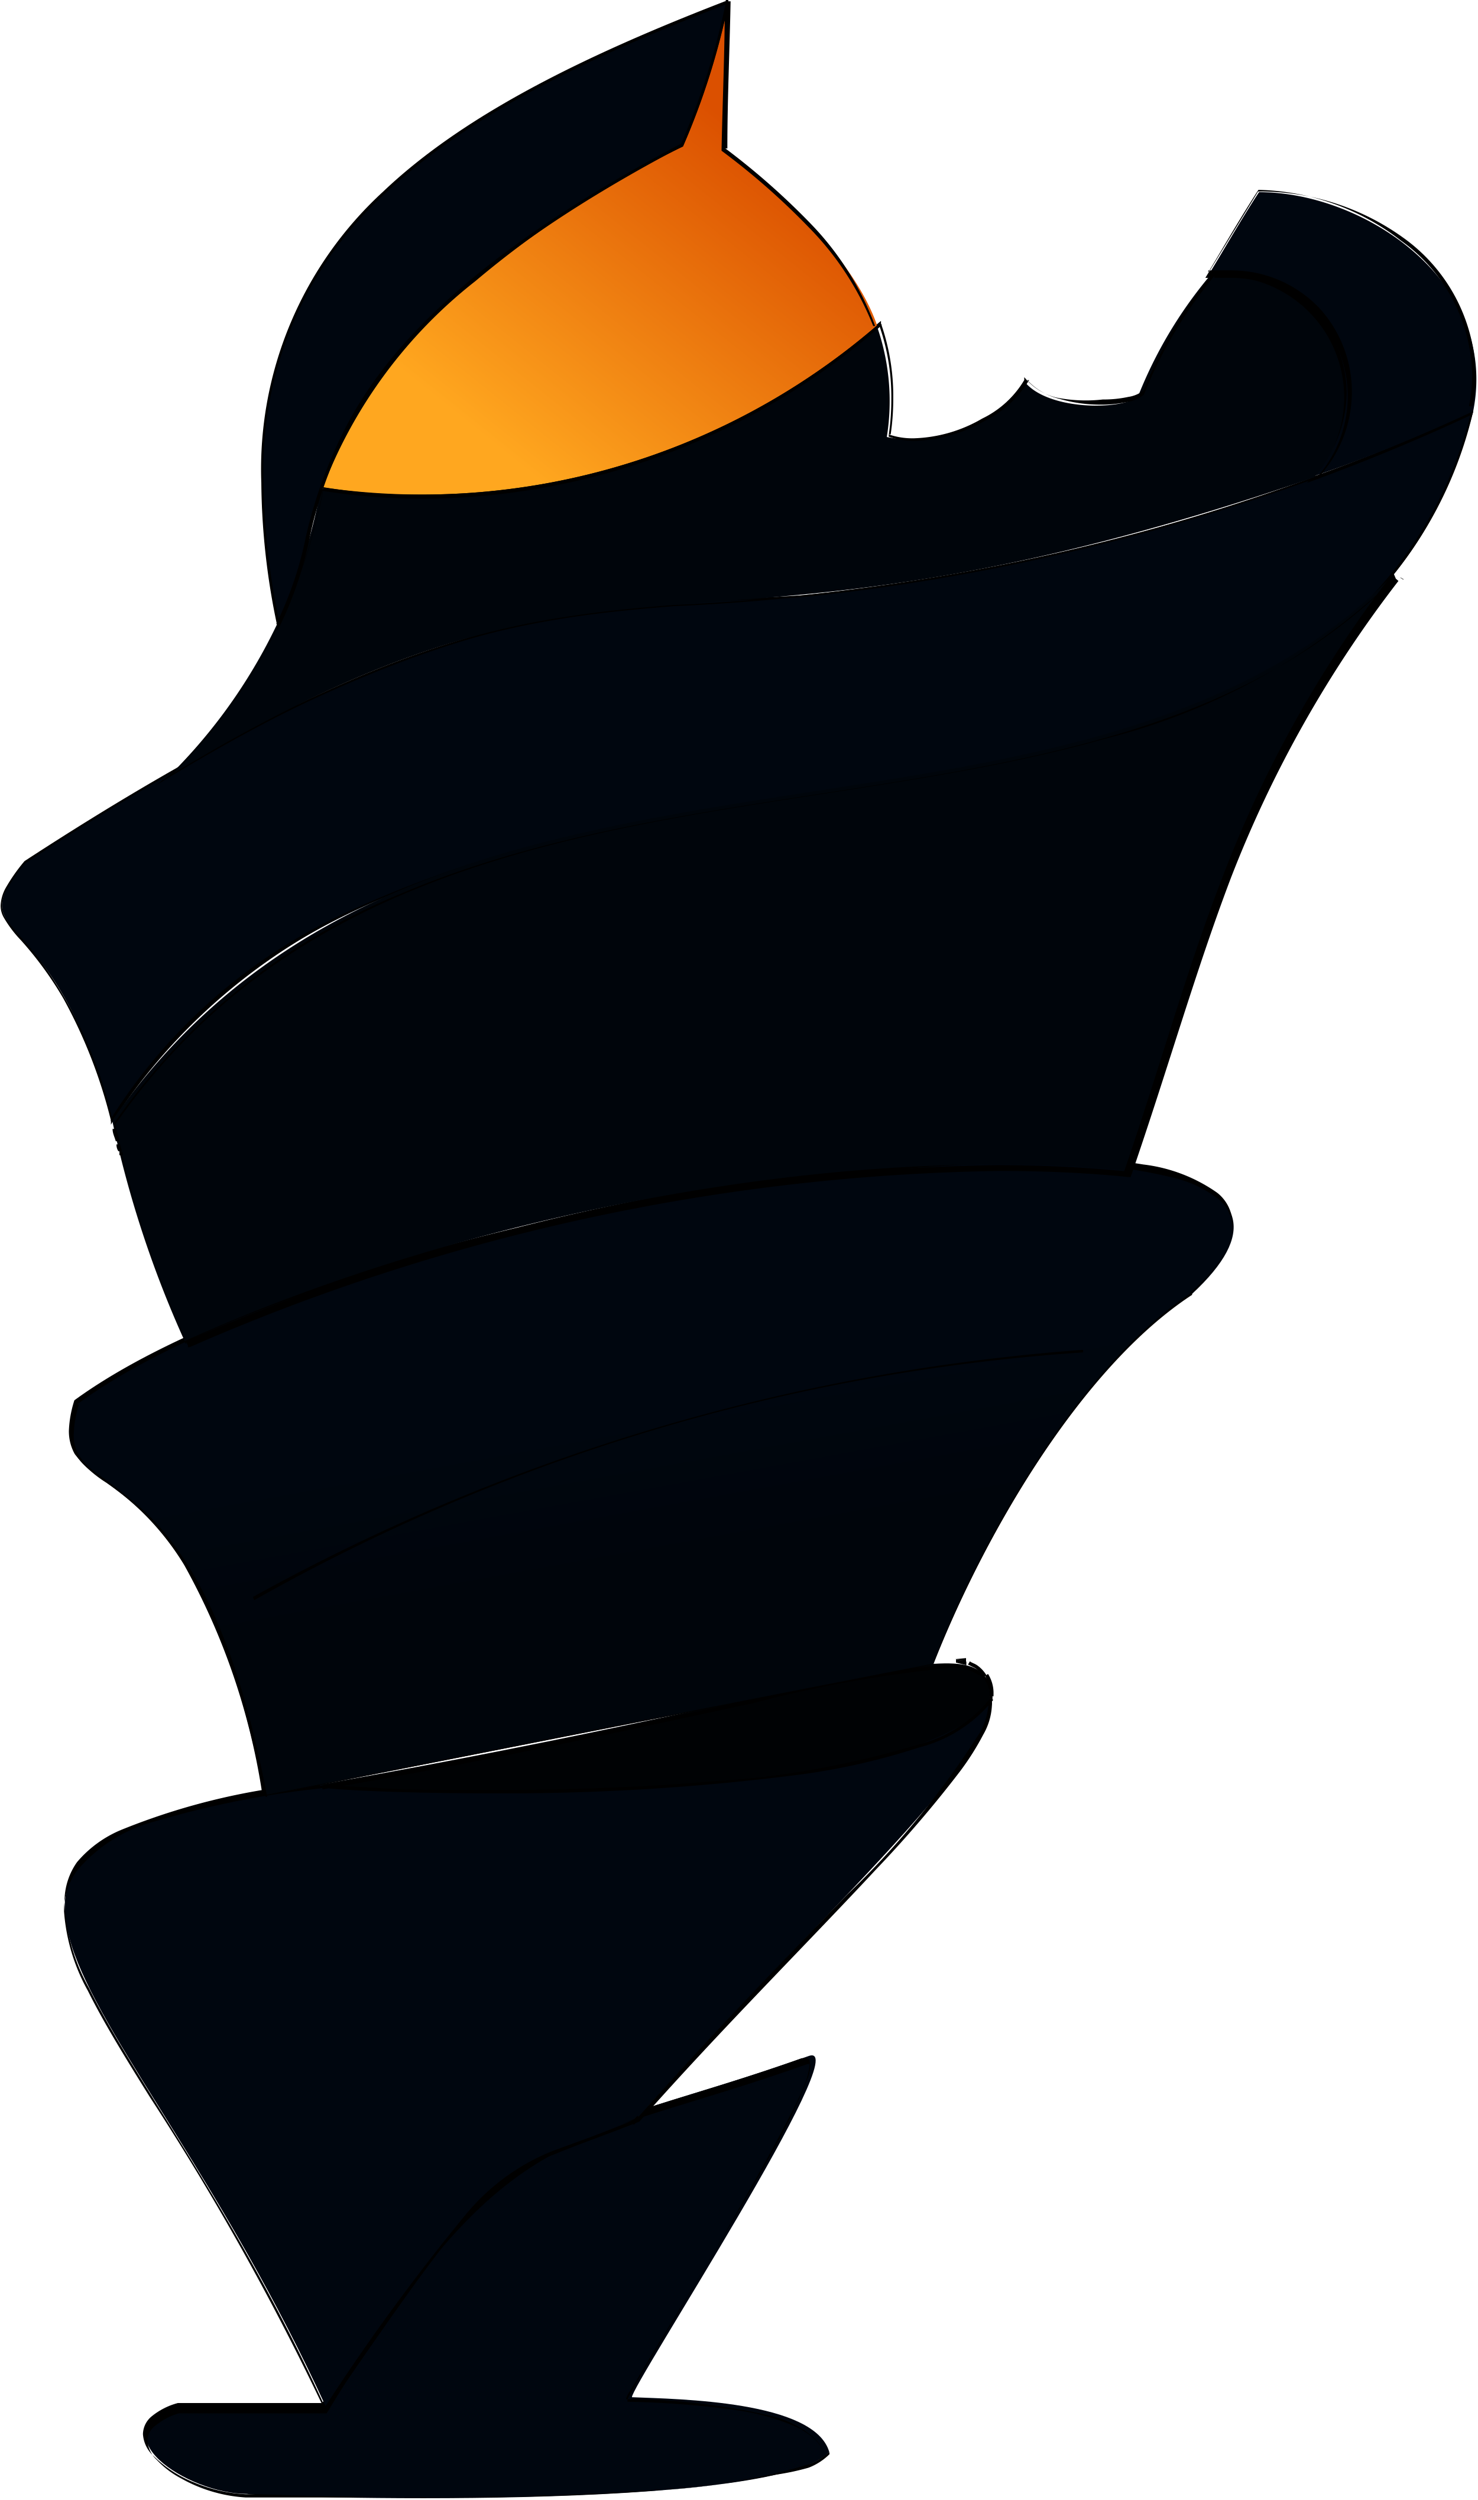 <svg id="Layer_1" data-name="Layer 1" xmlns="http://www.w3.org/2000/svg" xmlns:xlink="http://www.w3.org/1999/xlink" viewBox="0 0 45.7 77.29"><defs><style>.cls-1{fill:#00060f;}.cls-2{fill:#000204;}.cls-3{fill:url(#linear-gradient);}.cls-4{fill:#00050b;}.cls-5{fill:url(#linear-gradient-2);}</style><linearGradient id="linear-gradient" x1="-3.15" y1="-713.12" x2="-3.04" y2="-713.12" gradientTransform="matrix(22.27, 106.32, 106.32, -22.27, 75917.54, -15501.22)" gradientUnits="userSpaceOnUse"><stop offset="0" stop-color="#00060f"/><stop offset="0.08" stop-color="#00060f"/><stop offset="0.49" stop-color="#00050b"/><stop offset="1" stop-color="#00050b"/></linearGradient><linearGradient id="linear-gradient-2" x1="1.71" y1="-712.97" x2="1.83" y2="-712.97" gradientTransform="matrix(-106.94, 136.88, 136.88, 106.94, 97812.19, 76019.57)" gradientUnits="userSpaceOnUse"><stop offset="0" stop-color="#db5000"/><stop offset="0.07" stop-color="#db5000"/><stop offset="0.62" stop-color="#ffa71f"/><stop offset="1" stop-color="#ffa71f"/></linearGradient></defs><title>test2ss</title><path d="M30.71,67.12l-.19.2.08.08.19-.2-.08-.08Z" transform="translate(-11 -1.71)"/><polyline points="28.91 51.44 28.91 51.44 28.79 51.44 28.79 51.44"/><path d="M18.82,51.08a62.53,62.53,0,0,1,25.67-7.64v.08a60.27,60.27,0,0,0-25.63,7.66Z" transform="translate(-11 -1.71)"/><path class="cls-1" d="M36.64,77.51c-1.67,1.88-17.53,1.41-18,1.3-1.85,0-4.67-1.88-2.09-2.71.24,0,4.55,0,4.56,0,5.65-9.27,7.47-8.19,14.9-10.83,1.5-.52-5.51,10.22-5.47,10.55C32,75.88,36.18,75.93,36.64,77.51Z" transform="translate(-11 -1.71)"/><path d="M36.64,77.51l0,0a1.79,1.79,0,0,1-.62.38,19.4,19.4,0,0,1-5.08.82c-2.18.16-4.65.21-6.8.21-1.48,0-2.8,0-3.78,0l-1.19,0-.35,0H18.6a4.64,4.64,0,0,1-2-.59,2.84,2.84,0,0,1-.75-.57.89.89,0,0,1-.29-.59.57.57,0,0,1,.22-.45,2.06,2.06,0,0,1,.78-.41l0-.05v.06H21.1s0,0,0,0h0c2.82-4.63,4.68-6.67,6.76-7.88s4.39-1.6,8.11-2.92l.08,0a.05.05,0,0,1,0,0,.14.14,0,0,1,0,.09,1.24,1.24,0,0,1-.06.31,17.14,17.14,0,0,1-1.14,2.37c-.83,1.52-2,3.39-2.87,4.9-.45.75-.86,1.42-1.15,1.92l-.34.6-.09.18,0,.07a.43.43,0,0,0,0,0h0v0h0a28.83,28.83,0,0,1,3.45.27,7.22,7.22,0,0,1,1.73.49,2.22,2.22,0,0,1,.6.39,1.22,1.22,0,0,1,.32.5l0,0,0,0,0,0h0a1.21,1.21,0,0,0-.35-.55,3.13,3.13,0,0,0-1.22-.64,19.68,19.68,0,0,0-4.62-.54v0h.05l0,0c0-.1.17-.32.35-.63.63-1.09,2-3.24,3.13-5.25.58-1,1.13-2,1.53-2.78a10.87,10.87,0,0,0,.48-1,2.19,2.19,0,0,0,.18-.66.29.29,0,0,0,0-.16.16.16,0,0,0-.13-.06l-.11,0c-3.71,1.32-6,1.71-8.14,2.93s-4,3.28-6.8,7.92h0l.05,0,0,0,0,0,.05,0,0,0,0,0V76h0l0,0V76h0v0H16.5a2.14,2.14,0,0,0-.82.42.73.73,0,0,0-.26.54,1,1,0,0,0,.32.67,3.78,3.78,0,0,0,1.27.83,4.68,4.68,0,0,0,1.59.36v-.06l0,.06.18,0c.62,0,2.75.11,5.33.11s5.34-.06,7.73-.27a25.5,25.5,0,0,0,3.11-.44A7.67,7.67,0,0,0,36,78a1.87,1.87,0,0,0,.65-.42l0,0v0Z" transform="translate(-11 -1.71)"/><path class="cls-1" d="M20.9,56.88c-14.3,1.85-6,5.75.17,19.22,5.69-8.25,5.19-7,9.68-8.94C35.91,61.32,41.94,56,41.62,54.21" transform="translate(-11 -1.71)"/><path d="M20.89,56.83a20.63,20.63,0,0,0-6.14,1.45,3.59,3.59,0,0,0-1.37,1A2.12,2.12,0,0,0,13,60.66a6,6,0,0,0,.75,2.51c1.42,2.87,4.59,7,7.32,13l0,.09.06-.08C24,72,25.26,70.25,26.4,69.3a6.47,6.47,0,0,1,1.77-1c.67-.28,1.48-.56,2.6-1h0c2.52-2.85,5.24-5.56,7.33-7.81a36.15,36.15,0,0,0,2.57-3,8.17,8.17,0,0,0,.73-1.15,2,2,0,0,0,.27-.9.81.81,0,0,0,0-.16l-.11,0a.61.61,0,0,1,0,.14,2,2,0,0,1-.26.85,27.22,27.22,0,0,1-4.09,5c-2,2.06-4.32,4.45-6.52,6.94l0,0,0,0c-1.12.47-1.93.75-2.61,1a6.71,6.71,0,0,0-2.71,2,65,65,0,0,0-4.38,6l0,0,.05,0a82.4,82.4,0,0,0-5.4-9.66c-.78-1.25-1.45-2.34-1.92-3.29a5.9,5.9,0,0,1-.74-2.46,2.07,2.07,0,0,1,.41-1.27A4.75,4.75,0,0,1,15.86,58a28.44,28.44,0,0,1,5.05-1Z" transform="translate(-11 -1.71)"/><path d="M40.93,53.17l.22.11a1,1,0,0,1,.26.28l.09-.06a1,1,0,0,0-.29-.31c-.09-.06-.16-.07-.22-.12Z" transform="translate(-11 -1.71)"/><path d="M30.71,67.12l-.19.2.08.08.19-.2-.08-.08Z" transform="translate(-11 -1.71)"/><path class="cls-2" d="M41.62,54.21c-2.19,3.56-20,2.88-20.72,2.67C37.77,53.9,41.58,51.74,41.62,54.21Z" transform="translate(-11 -1.71)"/><path d="M41.62,54.21l0,0a4.15,4.15,0,0,1-2.22,1.43,27.83,27.83,0,0,1-6.25,1.13c-2.38.21-4.89.28-7,.28-1.41,0-2.65,0-3.56-.07l-1.11-.06-.34,0-.17,0v.11c5.86-1,10.15-2,13.25-2.65a38.27,38.27,0,0,1,6.11-1.1,1.52,1.52,0,0,1,1,.25.7.7,0,0,1,.22.31,1.22,1.22,0,0,1,.08.46h0l0,0,0,0h.06a1.5,1.5,0,0,0-.08-.5.82.82,0,0,0-.45-.48,2.14,2.14,0,0,0-.88-.15,37.89,37.89,0,0,0-6.14,1.1c-3.09.68-7.38,1.61-13.24,2.65l-.24,0,.23.07.19,0c.61.07,2.55.16,5,.16a71.46,71.46,0,0,0,9.35-.54,20.74,20.74,0,0,0,4-.88,4.28,4.28,0,0,0,2.28-1.47h0v0Z" transform="translate(-11 -1.71)"/><path d="M40.55,53v0a1.93,1.93,0,0,1,.32.08l0-.06,0-.05L40.56,53v.11l.32.08,0-.11a2.51,2.51,0,0,0-.35-.08V53Z" transform="translate(-11 -1.71)"/><path d="M41.62,54.21h.06a1.28,1.28,0,0,0-.16-.67l-.05,0,0,0a1,1,0,0,1,.14.5v.11h.11s0-.09,0-.13a1.11,1.11,0,0,0-.17-.56l-.09.06a1.32,1.32,0,0,1,.14.62h0Z" transform="translate(-11 -1.71)"/><path class="cls-3" d="M47.86,41.71c-3.47,2.27-6.47,7.51-8,11.44-9.56,1.87-15.19,3-20.69,4.08-2.27-11.87-6.91-8.46-5.83-12.15C22.78,38.07,56.05,34.12,47.86,41.71Z" transform="translate(-11 -1.71)"/><path d="M47.86,41.71l0-.05c-3.49,2.29-6.49,7.53-8,11.47l.05,0v0c-9.56,1.86-15.19,3-20.7,4.07l0,.06h.05c-1-5.34-2.52-7.6-3.77-8.81a17.31,17.31,0,0,0-1.58-1.25,2,2,0,0,1-.47-.5,1.18,1.18,0,0,1-.16-.65,3.41,3.41,0,0,1,.16-.92h-.06l0,0c2.9-2.15,8.08-4,13.62-5.35a72,72,0,0,1,15.72-2.13,17.5,17.5,0,0,1,4.65.49,3.69,3.69,0,0,1,1.29.63,1.13,1.13,0,0,1,.44.88,1.74,1.74,0,0,1-.3.91,5.25,5.25,0,0,1-1,1.11l0,.05,0-.05,0,.05,0,0a5.63,5.63,0,0,0,1-1.14,1.89,1.89,0,0,0,.31-1,1.24,1.24,0,0,0-.48-1,5,5,0,0,0-2.28-.87,21.11,21.11,0,0,0-3.73-.27A72.77,72.77,0,0,0,27,39.66C21.42,41,16.23,42.86,13.3,45h0v0a3.48,3.48,0,0,0-.17.94,1.45,1.45,0,0,0,.18.72,3.64,3.64,0,0,0,1,.9,8.33,8.33,0,0,1,2.39,2.54,21,21,0,0,1,2.41,7.07v.06l.06,0c5.5-1.08,11.13-2.2,20.69-4.07h0v0c1.54-3.93,4.54-9.16,8-11.42h0Z" transform="translate(-11 -1.71)"/><polyline points="28.91 51.44 28.91 51.44 28.79 51.44 28.79 51.44"/><path d="M18.82,51.08a62.53,62.53,0,0,1,25.67-7.64v.08a60.27,60.27,0,0,0-25.63,7.66Z" transform="translate(-11 -1.71)"/><path class="cls-1" d="M56.55,14.43C52,32,24.16,20.81,14.47,36.35c-1.85-7-4.79-5.4-2.68-8C25.08,19.67,30,20.52,35.86,20.13A64.6,64.6,0,0,0,56.55,14.43Z" transform="translate(-11 -1.71)"/><path d="M56.55,14.43l-.06,0A12.62,12.62,0,0,1,49.39,23c-5.09,2.49-12,2.89-18.56,4.12A36.09,36.09,0,0,0,21.53,30a17,17,0,0,0-7.11,6.31l.05,0,0,0a13.4,13.4,0,0,0-2.24-4.93c-.34-.44-.64-.75-.84-1a2.11,2.11,0,0,1-.25-.35.8.8,0,0,1-.08-.33,1,1,0,0,1,.17-.52,4.61,4.61,0,0,1,.55-.78l0,0,0,0c6.64-4.35,11.19-6.31,14.81-7.23s6.32-.81,9.23-1h0a64.8,64.8,0,0,0,20.7-5.7l0-.05-.06,0,.06,0,0,0a64.8,64.8,0,0,1-20.67,5.69v0c-2.91.2-5.61.08-9.25,1S18.4,24,11.76,28.33h0a5.47,5.47,0,0,0-.56.79,1.24,1.24,0,0,0-.18.58.72.72,0,0,0,.1.38,3.64,3.64,0,0,0,.52.69,10.93,10.93,0,0,1,1.32,1.81,15.51,15.51,0,0,1,1.47,3.77l0,.13.06-.11a18.25,18.25,0,0,1,10-7.49c6-2.11,13.21-2.41,19.29-3.84a21.76,21.76,0,0,0,8-3.35,12.58,12.58,0,0,0,4.77-7.26l0-.11-.1.05Z" transform="translate(-11 -1.71)"/><polyline points="43.39 17.92 43.4 17.91 43.3 17.85 43.3 17.86"/><path class="cls-4" d="M54.1,19.46C49,26.23,48.17,31,45.81,37.9,36.64,37,25,39.41,16.71,43.17a33.21,33.21,0,0,1-2.24-6.82C24.19,22.34,44.06,29.69,54.1,19.46Z" transform="translate(-11 -1.71)"/><path d="M54.1,19.46l-.05,0a36.52,36.52,0,0,0-5.19,9.21c-1.14,2.91-1.93,5.83-3.1,9.25l.05,0v0c-1.31-.13-2.66-.19-4-.19a64.89,64.89,0,0,0-25.09,5.46l0,.05.05,0a32.77,32.77,0,0,1-2.24-6.81l0,0,0,0a20,20,0,0,1,8.86-7.09c5.07-2.16,10.87-2.69,16.35-3.63s10.64-2.31,14.42-6.16l0,0-.05,0,.05,0,0,0a19.84,19.84,0,0,1-9,5c-5.13,1.45-11,1.8-16.4,3.1s-10.54,3.56-14.2,8.83l0,0v0a32.78,32.78,0,0,0,2.25,6.83l0,.05.05,0a64.73,64.73,0,0,1,25.05-5.45c1.38,0,2.72.06,4,.19h.05v0c1.18-3.43,2-6.35,3.1-9.25a36.64,36.64,0,0,1,5.18-9.18l-.08-.07Z" transform="translate(-11 -1.71)"/><path d="M14.8,37.42s0-.05,0-.08l-.11,0a.31.31,0,0,1,0,.08Z" transform="translate(-11 -1.71)"/><path d="M14.6,37.09q0,.12.06.21l.11,0-.06-.22Z" transform="translate(-11 -1.71)"/><path d="M14.69,37c0-.12-.06-.25-.1-.39l-.11,0c0,.14.07.27.1.38Z" transform="translate(-11 -1.71)"/><polyline points="3.52 34.62 3.52 34.61 3.41 34.64 3.41 34.65"/><path class="cls-1" d="M56.55,14.43c-1.73.8-3.38,1.48-4.92,2a3.76,3.76,0,0,0-3.25-6.24c.52-.85,1-1.7,1.55-2.54C53.18,7.65,57.35,10.41,56.55,14.43Z" transform="translate(-11 -1.71)"/><path d="M56.55,14.43l0,0c-1.72.8-3.37,1.47-4.91,2l0,0,0,0a4,4,0,0,0,1-2.57,3.82,3.82,0,0,0-3.83-3.79l-.45,0v.06l0,0c.51-.85,1-1.7,1.55-2.55l0,0v0h0a7.45,7.45,0,0,1,4.41,1.57,5.23,5.23,0,0,1,2.2,4.12,4.89,4.89,0,0,1-.1,1h.06l0,0,0,0h.05a5,5,0,0,0,.1-1,5.35,5.35,0,0,0-2.24-4.21A7.58,7.58,0,0,0,50,7.63H49.9l0,0L48.33,10.2l-.06.1h.11l.44,0a3.7,3.7,0,0,1,2.65,1.11,3.64,3.64,0,0,1,1.07,2.57,3.86,3.86,0,0,1-1,2.5l-.13.16.19-.07c1.55-.57,3.2-1.24,4.93-2.05h0v0Z" transform="translate(-11 -1.71)"/><path class="cls-4" d="M51.63,16.47c-20,6.87-21,.57-35.38,9.21a16.67,16.67,0,0,0,4.67-8.87,21.48,21.48,0,0,0,17.2-5,7,7,0,0,1,.3,3.41,4.21,4.21,0,0,0,4.26-1.71c.73.91,3.06.88,3.51.45a13.56,13.56,0,0,1,2.19-3.69A3.75,3.75,0,0,1,51.63,16.47Z" transform="translate(-11 -1.71)"/><path d="M51.63,16.47l0,0a66.89,66.89,0,0,1-19.78,3.94c-4.56.36-8.43.95-15.61,5.28l0,.05,0,0A16.79,16.79,0,0,0,21,16.83h-.06v.05a20,20,0,0,0,3.15.25,21.75,21.75,0,0,0,14.1-5.3l0-.05,0,0a6.67,6.67,0,0,1,.37,2.26,7.47,7.47,0,0,1-.08,1.12v.05l0,0a2.47,2.47,0,0,0,.82.13,4.69,4.69,0,0,0,2.17-.63,3.25,3.25,0,0,0,1.35-1.25l-.06,0,0,0a2,2,0,0,0,1,.58,4.53,4.53,0,0,0,1.27.18,3.9,3.9,0,0,0,.81-.08,1.09,1.09,0,0,0,.53-.23h0a13.68,13.68,0,0,1,2.18-3.67l0,0v.06l.43,0a3.63,3.63,0,0,1,2.71,1.13,3.76,3.76,0,0,1,.06,5l.05,0,0,0,0,0,0,0a3.91,3.91,0,0,0,1-2.56,3.84,3.84,0,0,0-1-2.63,3.75,3.75,0,0,0-2.79-1.17l-.45,0h0a14,14,0,0,0-2.2,3.71l0,0,0,0a1,1,0,0,1-.47.2,3.63,3.63,0,0,1-.79.08A4.68,4.68,0,0,1,43.66,14a1.84,1.84,0,0,1-.93-.56l-.06-.07,0,.09a3.06,3.06,0,0,1-1.3,1.19,4.44,4.44,0,0,1-2.11.61,2.24,2.24,0,0,1-.78-.12l0,0h.06a7.63,7.63,0,0,0,.08-1.14,6.83,6.83,0,0,0-.38-2.29l0-.08-.06.05a21.66,21.66,0,0,1-14,5.28,19.79,19.79,0,0,1-3.13-.25h-.05v.05a16.61,16.61,0,0,1-4.66,8.84L15.8,26l.48-.29c7.18-4.31,11-4.9,15.56-5.26a66.76,66.76,0,0,0,19.81-3.94h0Z" transform="translate(-11 -1.71)"/><path class="cls-5" d="M38.12,11.77a21.53,21.53,0,0,1-17.2,5C22.45,11.94,28.31,8,32.1,6.19A23.27,23.27,0,0,0,33.5,1.8c0,1.52-.07,3-.11,4.54C35,7.53,37.37,9.62,38.12,11.77Z" transform="translate(-11 -1.71)"/><path d="M38.12,11.77l0,0A21.58,21.58,0,0,1,23.88,17a16.38,16.38,0,0,1-2.95-.24v0l.06,0A14.87,14.87,0,0,1,25.7,10.4a30.53,30.53,0,0,1,6.42-4.16h0a22.53,22.53,0,0,0,1.4-4.41h-.11c0,1.52-.07,3-.1,4.54v0l0,0A21.94,21.94,0,0,1,36,8.73a9.15,9.15,0,0,1,2,3.06l0,0,0,0,0,0,.06,0A9.06,9.06,0,0,0,36.1,8.66,22.18,22.18,0,0,0,33.43,6.3l0,0h.06c0-1.52.07-3,.1-4.55h-.11a22.69,22.69,0,0,1-1.39,4.38l.05,0,0-.05a30.38,30.38,0,0,0-6.44,4.18,14.85,14.85,0,0,0-4.76,6.48l0,.06h.06a16.55,16.55,0,0,0,3,.25,21.7,21.7,0,0,0,14.28-5.31l0,0v0Z" transform="translate(-11 -1.71)"/><path class="cls-1" d="M33.5,1.8a23.16,23.16,0,0,1-1.4,4.39C19.36,12.9,21.4,17.81,19.59,21.05,17.39,10.4,22.64,6,33.5,1.8Z" transform="translate(-11 -1.71)"/><path d="M33.5,1.8h-.06a22.32,22.32,0,0,1-1.39,4.38l.05,0,0-.05C25.7,9.5,23,12.41,21.7,14.9a14.46,14.46,0,0,0-1.24,3.39A11,11,0,0,1,19.54,21l.05,0h.06a21.88,21.88,0,0,1-.5-4.39,11.52,11.52,0,0,1,3.73-8.89c2.44-2.31,6-4.13,10.64-5.9l0-.06h0l0-.05c-4.62,1.78-8.23,3.6-10.68,5.93a11.64,11.64,0,0,0-3.76,9,21.93,21.93,0,0,0,.49,4.41l0,.15.08-.13a11.63,11.63,0,0,0,.93-2.76A12.94,12.94,0,0,1,23.06,13c1.6-2,4.29-4.27,9.06-6.78h0a22.63,22.63,0,0,0,1.4-4.41l0-.1-.09,0Z" transform="translate(-11 -1.71)"/></svg>